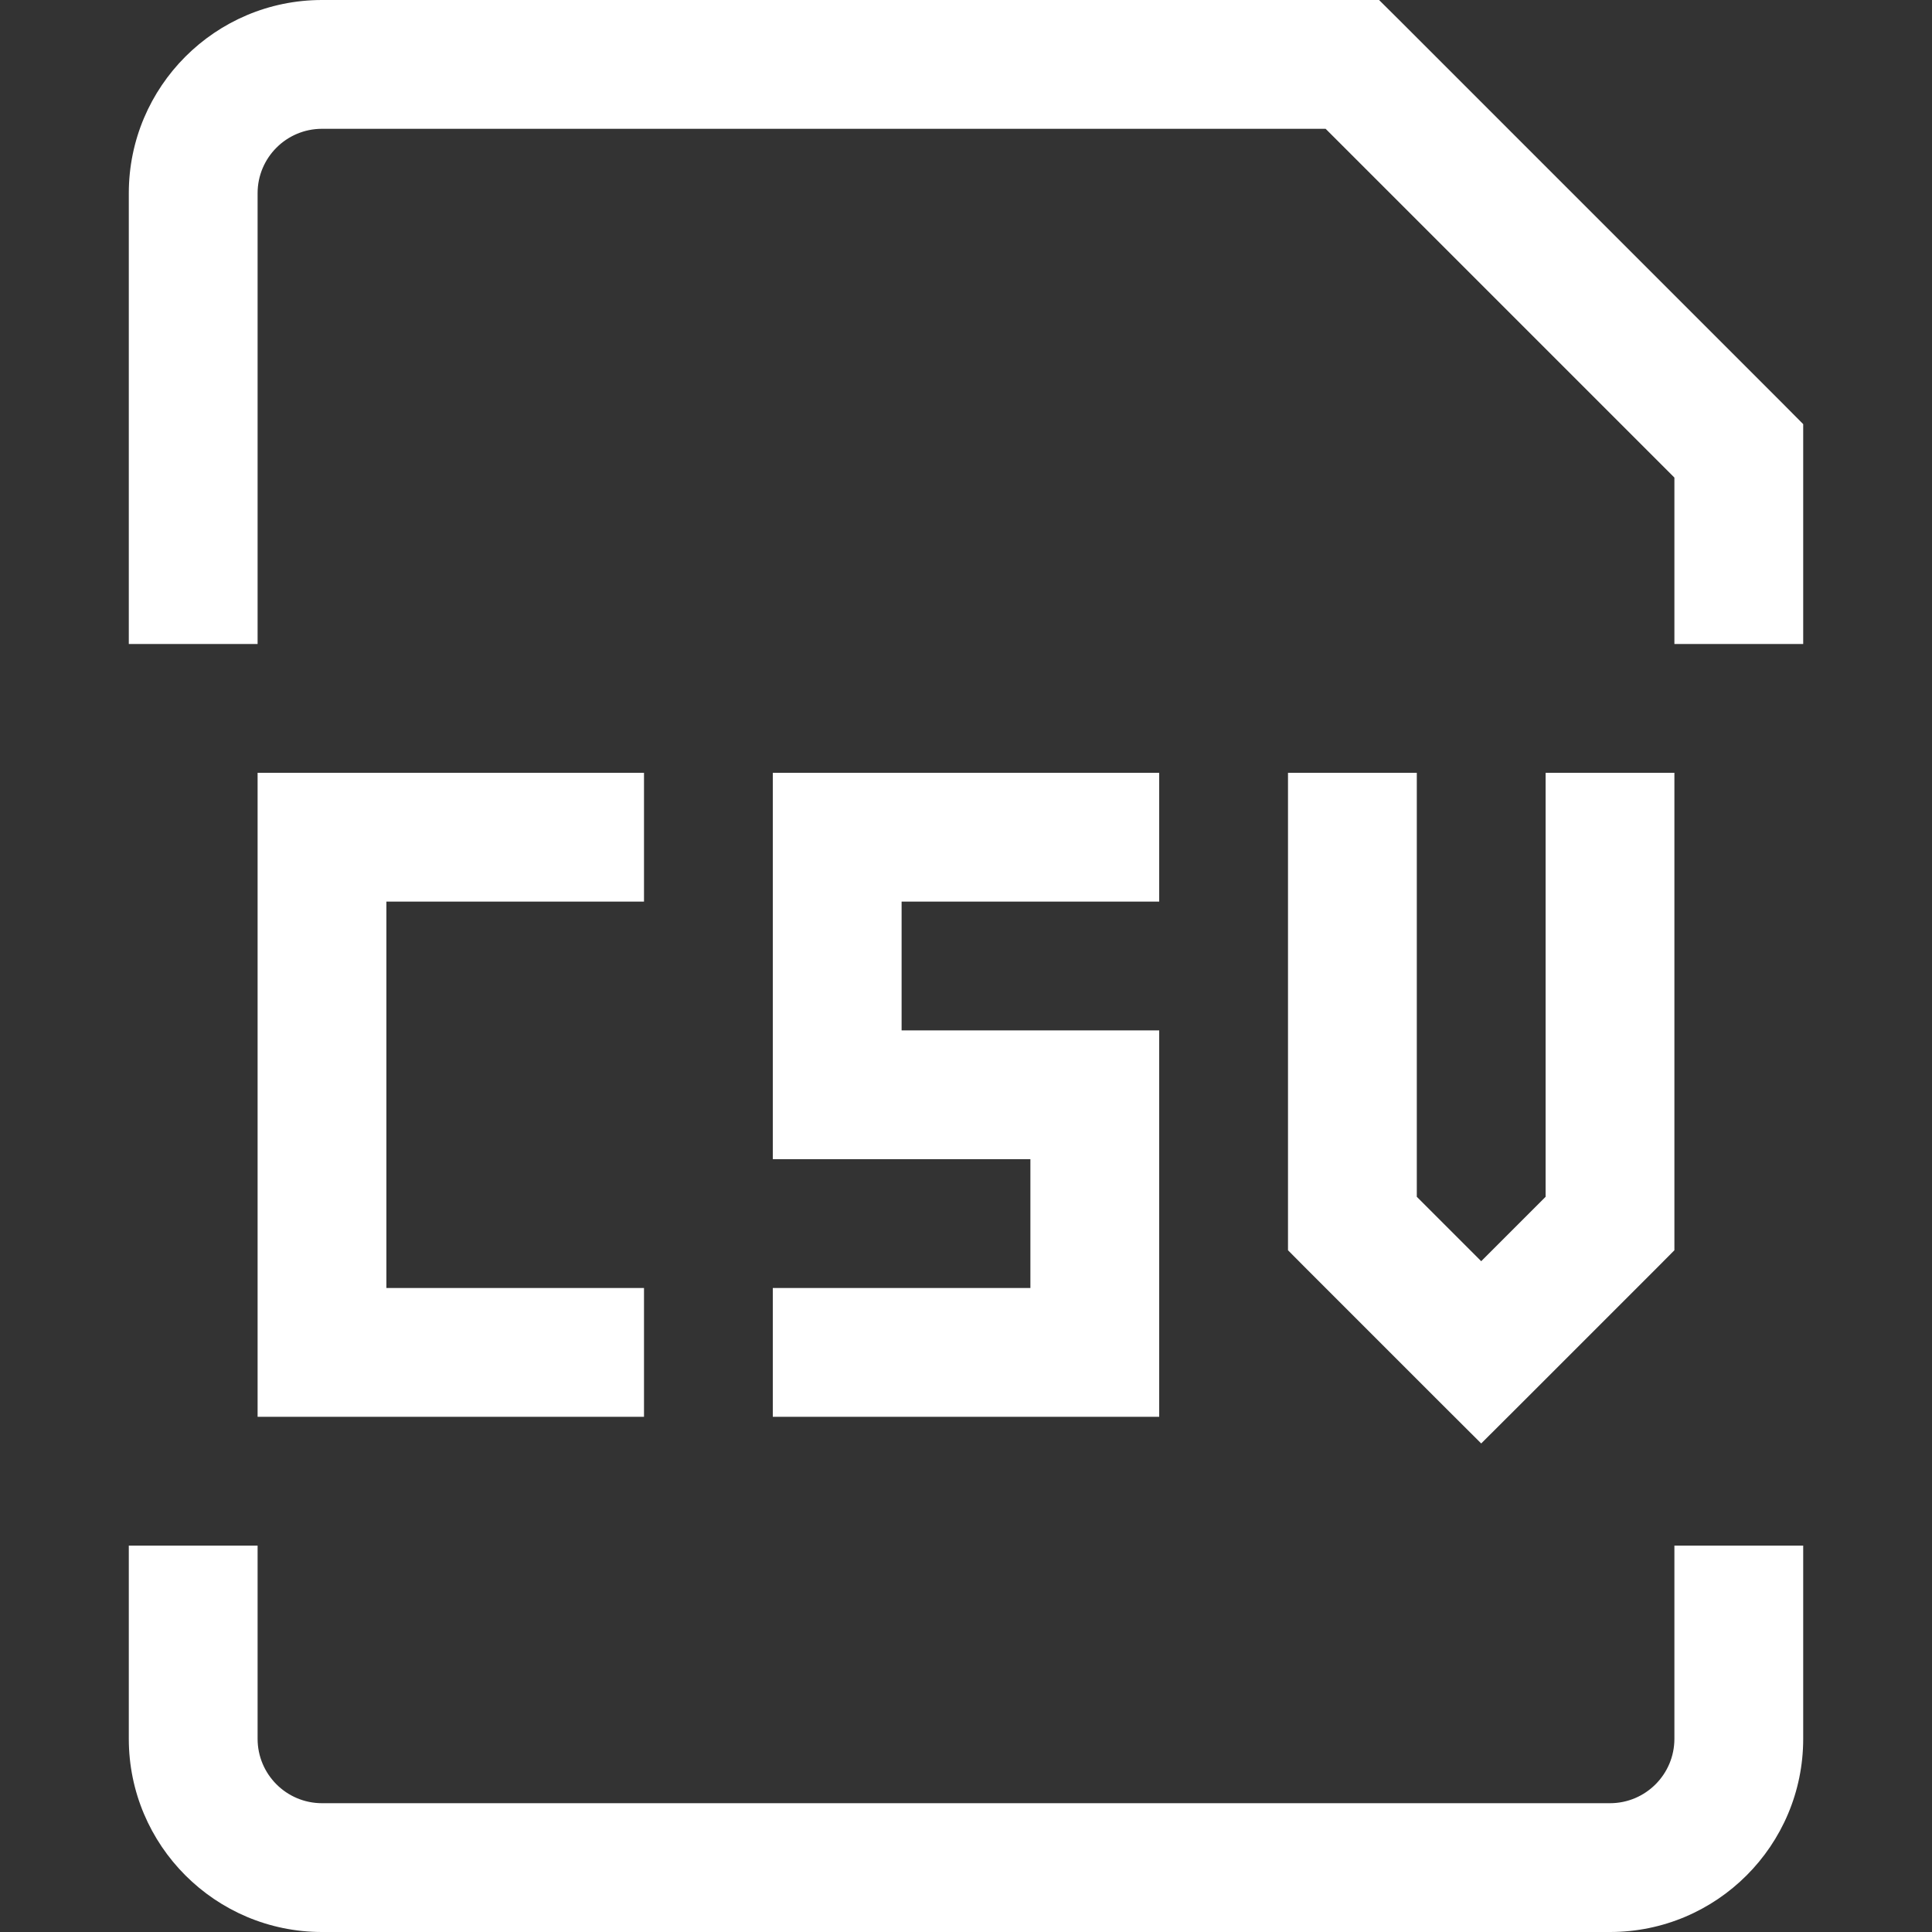 <?xml version="1.0" encoding="utf-8"?><!-- Uploaded to: SVG Repo, www.svgrepo.com, Generator: SVG Repo Mixer Tools -->
<svg width="800px" height="800px" viewBox="0 0 15 15" fill="none" xmlns="http://www.w3.org/2000/svg">
<rect x="0" y="0" width="15" height="15" fill="#333333" stroke="none"/>
<path d="M13.5 3.5H14V3.293L13.854 3.146L13.5 3.5ZM10.5 0.5L10.854 0.146L10.707 0H10.5V0.5ZM6.5 6.5V6H6V6.5H6.5ZM6.5 8.5H6V9H6.5V8.5ZM8.5 8.5H9V8H8.5V8.5ZM8.5 10.5V11H9V10.5H8.5ZM10.5 9.5H10V9.707L10.146 9.854L10.5 9.5ZM11.5 10.5L11.146 10.854L11.5 11.207L11.854 10.854L11.5 10.5ZM12.5 9.5L12.854 9.854L13 9.707V9.5H12.5ZM2.5 6.5V6H2V6.5H2.5ZM2.5 10.5H2V11H2.5V10.5ZM2 5V1.5H1V5H2ZM13 3.5V5H14V3.5H13ZM2.5 1H10.5V0H2.5V1ZM10.146 0.854L13.146 3.854L13.854 3.146L10.854 0.146L10.146 0.854ZM2 1.5C2 1.224 2.224 1 2.5 1V0C1.672 0 1 0.672 1 1.5H2ZM1 12V13.5H2V12H1ZM2.5 15H12.5V14H2.5V15ZM14 13.5V12H13V13.5H14ZM12.5 15C13.328 15 14 14.328 14 13.5H13C13 13.776 12.776 14 12.5 14V15ZM1 13.5C1 14.328 1.672 15 2.5 15V14C2.224 14 2 13.776 2 13.5H1ZM9 6H6.5V7H9V6ZM6 6.5V8.5H7V6.5H6ZM6.5 9H8.5V8H6.5V9ZM8 8.5V10.5H9V8.5H8ZM8.5 10H6V11H8.5V10ZM10 6V9.5H11V6H10ZM10.146 9.854L11.146 10.854L11.854 10.146L10.854 9.146L10.146 9.854ZM11.854 10.854L12.854 9.854L12.146 9.146L11.146 10.146L11.854 10.854ZM13 9.5V6H12V9.5H13ZM5 6H2.5V7H5V6ZM2 6.5V10.5H3V6.5H2ZM2.5 11H5V10H2.5V11Z" fill="#FFFFFF"/>
</svg>